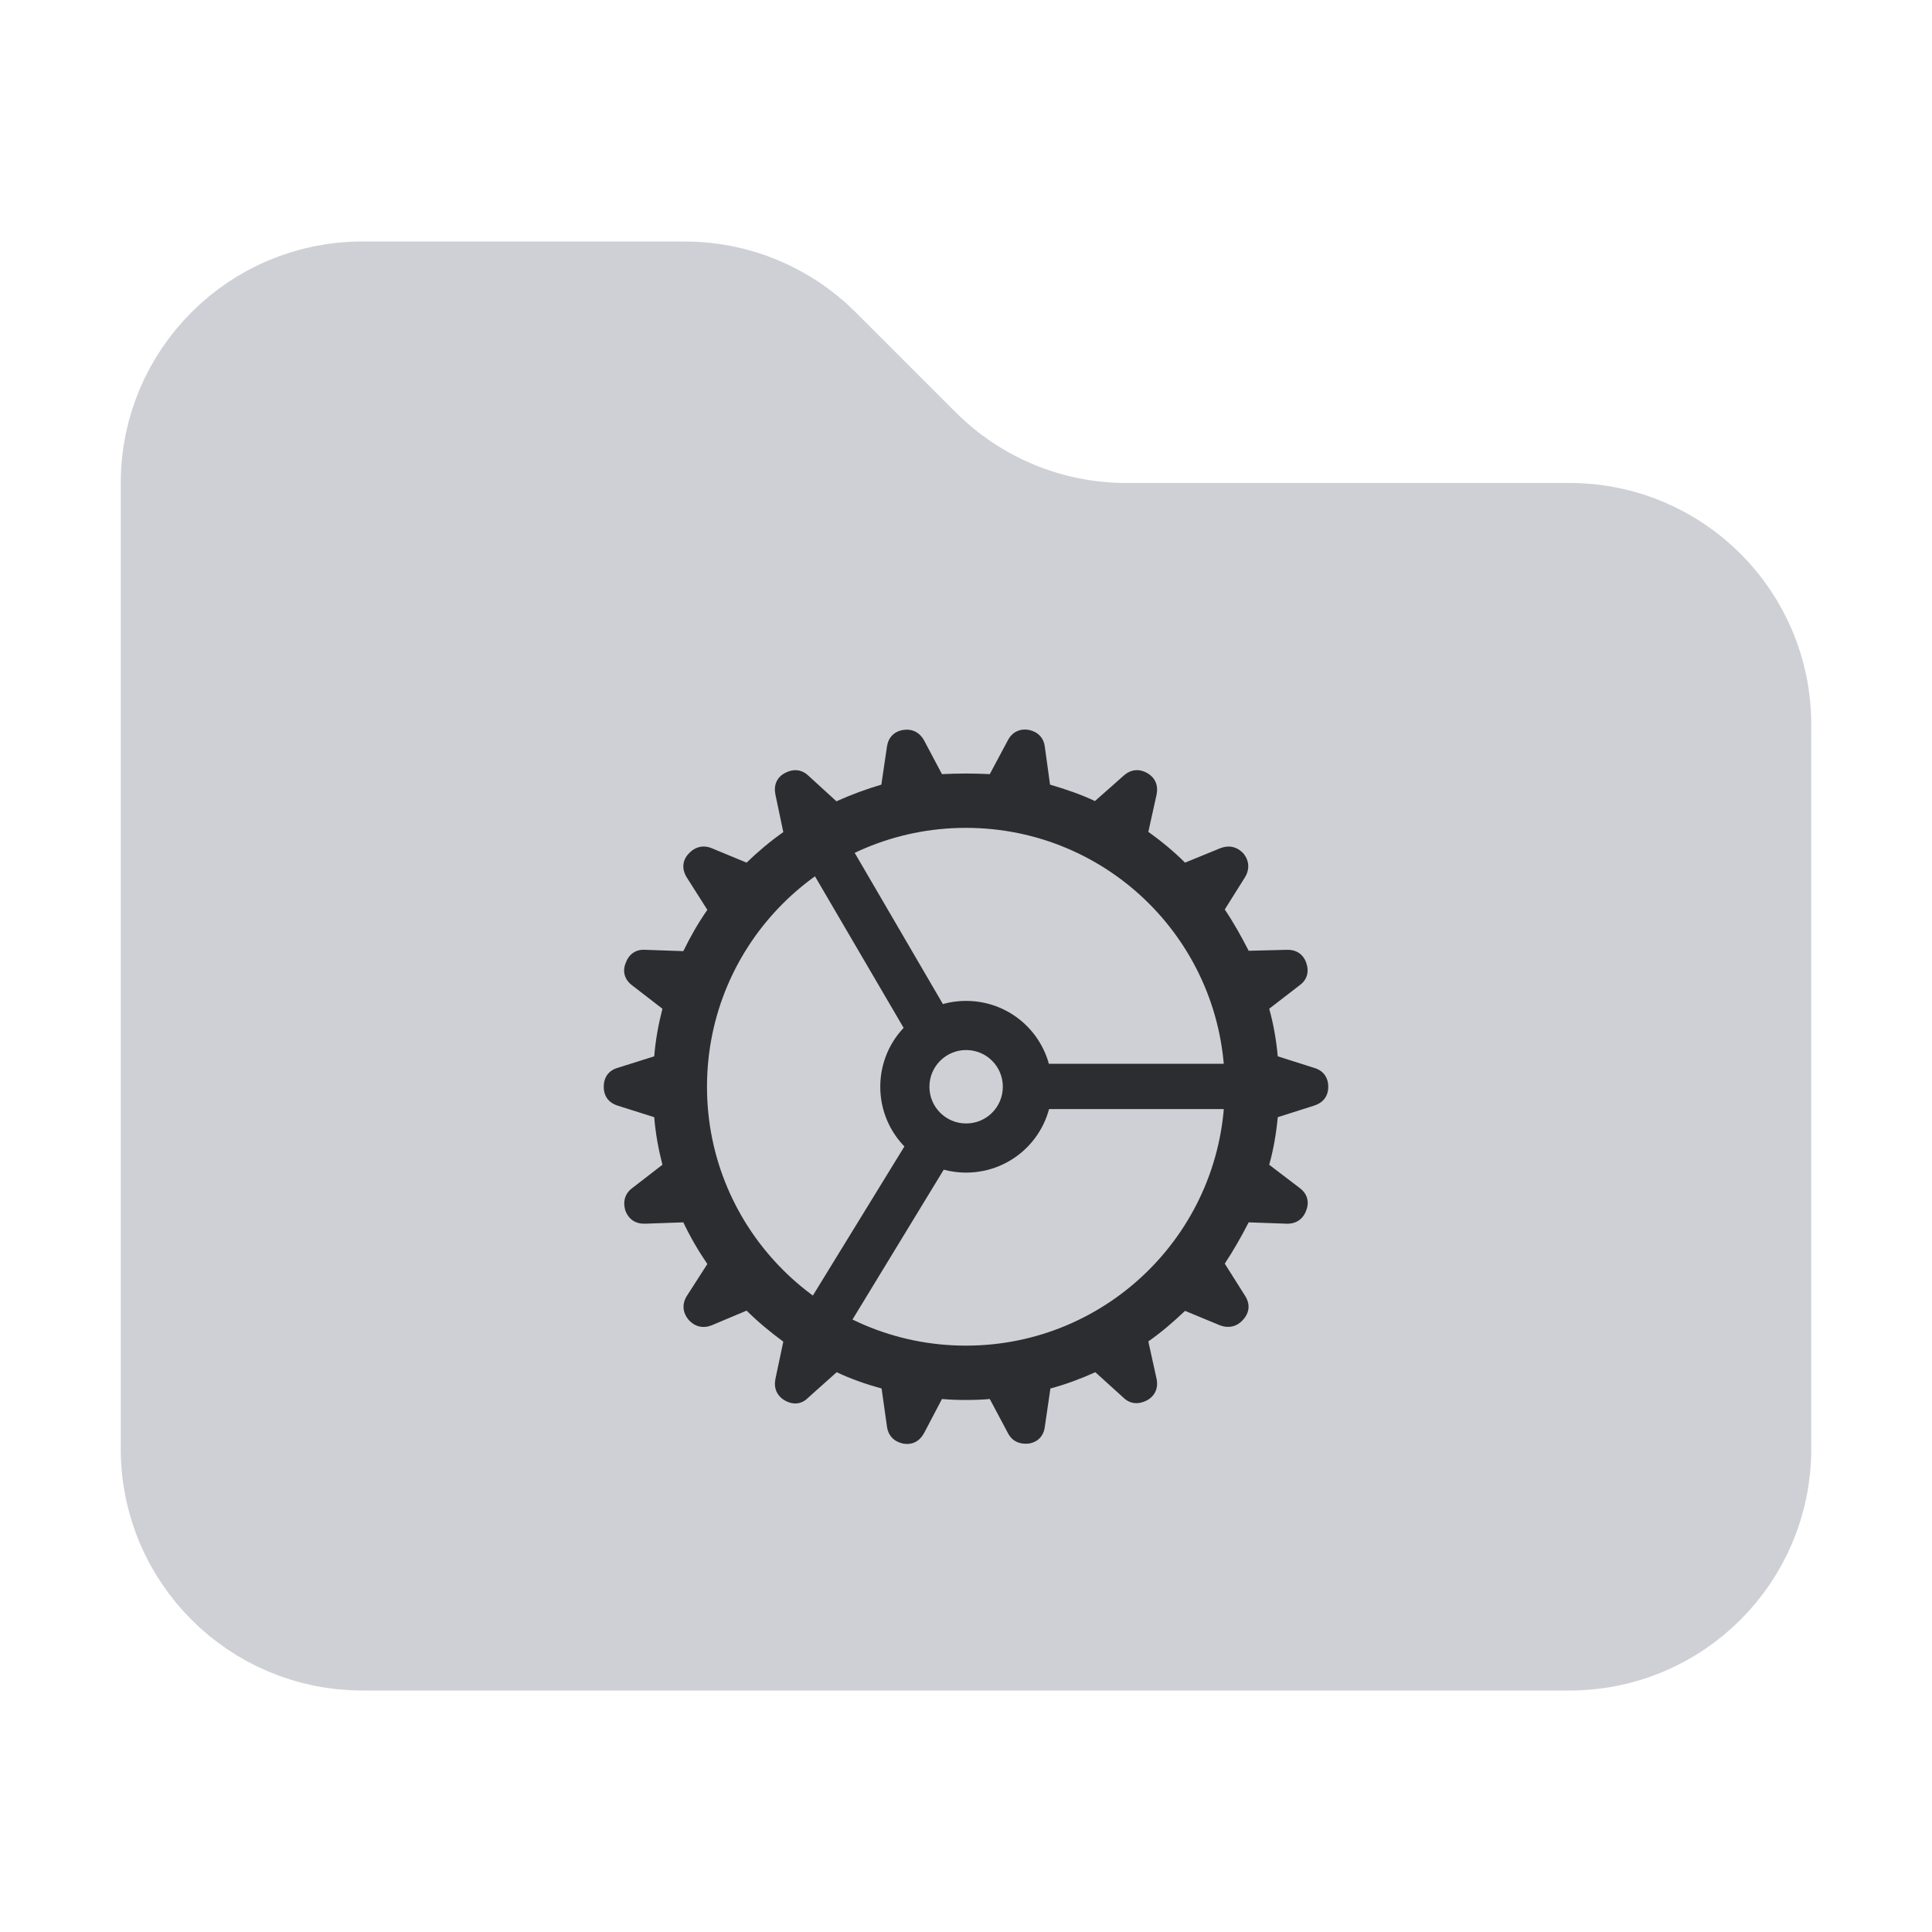 <svg width="16" height="16" viewBox="0 0 16 16" fill="none" xmlns="http://www.w3.org/2000/svg">
<path d="M14.5 6V12C14.5 12.828 13.828 13.5 13 13.5H3C2.172 13.5 1.5 12.828 1.5 12V4C1.5 3.172 2.172 2.5 3 2.5H5.672C6.069 2.5 6.451 2.658 6.732 2.939L7.561 3.768C8.03 4.237 8.665 4.5 9.328 4.5H13C13.828 4.5 14.5 5.172 14.5 6Z" fill="#CED0D6" stroke="#CED0D6"/>
<path d="M7.999 11.594C8.066 11.594 8.132 11.592 8.197 11.586L8.346 11.866C8.381 11.936 8.444 11.963 8.52 11.955C8.598 11.942 8.644 11.89 8.653 11.814L8.699 11.499C8.829 11.464 8.951 11.418 9.071 11.364L9.304 11.575C9.361 11.63 9.431 11.632 9.499 11.597C9.567 11.559 9.594 11.494 9.578 11.418L9.51 11.109C9.619 11.033 9.719 10.946 9.814 10.856L10.104 10.976C10.178 11.003 10.246 10.986 10.297 10.927C10.349 10.867 10.354 10.799 10.311 10.731L10.143 10.465C10.216 10.354 10.281 10.24 10.341 10.123L10.653 10.134C10.731 10.137 10.791 10.099 10.818 10.023C10.845 9.953 10.826 9.885 10.764 9.839L10.511 9.646C10.547 9.518 10.569 9.388 10.582 9.252L10.881 9.157C10.957 9.133 11 9.079 11 9C11 8.921 10.957 8.864 10.881 8.843L10.582 8.748C10.569 8.612 10.547 8.482 10.511 8.354L10.761 8.161C10.826 8.115 10.843 8.047 10.818 7.974C10.791 7.898 10.731 7.863 10.653 7.866L10.341 7.874C10.281 7.757 10.216 7.64 10.143 7.532L10.308 7.269C10.351 7.201 10.346 7.13 10.3 7.071C10.246 7.011 10.178 6.997 10.107 7.024L9.814 7.144C9.719 7.049 9.616 6.965 9.51 6.889L9.578 6.582C9.594 6.503 9.567 6.441 9.502 6.403C9.431 6.362 9.361 6.373 9.304 6.425L9.068 6.634C8.951 6.579 8.826 6.536 8.696 6.498L8.653 6.186C8.644 6.11 8.596 6.061 8.522 6.045C8.444 6.031 8.381 6.064 8.346 6.132L8.197 6.411C8.132 6.408 8.066 6.406 7.999 6.406C7.934 6.406 7.868 6.408 7.801 6.411L7.654 6.134C7.616 6.064 7.554 6.034 7.48 6.045C7.402 6.058 7.355 6.11 7.345 6.186L7.299 6.498C7.171 6.536 7.046 6.582 6.927 6.636L6.696 6.425C6.639 6.37 6.569 6.365 6.498 6.403C6.43 6.441 6.406 6.506 6.422 6.582L6.487 6.891C6.379 6.967 6.278 7.052 6.183 7.144L5.893 7.024C5.822 6.995 5.752 7.014 5.7 7.073C5.649 7.13 5.646 7.201 5.689 7.269L5.858 7.535C5.782 7.643 5.716 7.76 5.659 7.877L5.347 7.866C5.266 7.86 5.209 7.901 5.182 7.974C5.152 8.047 5.174 8.115 5.236 8.161L5.486 8.354C5.453 8.482 5.429 8.612 5.418 8.748L5.117 8.843C5.041 8.864 5 8.921 5 9C5 9.079 5.041 9.133 5.117 9.157L5.418 9.252C5.429 9.388 5.453 9.518 5.486 9.646L5.236 9.839C5.174 9.885 5.157 9.953 5.179 10.026C5.209 10.102 5.266 10.137 5.345 10.134L5.659 10.123C5.716 10.243 5.782 10.357 5.858 10.468L5.689 10.731C5.646 10.799 5.654 10.87 5.7 10.927C5.754 10.989 5.822 11.003 5.893 10.976L6.183 10.854C6.278 10.948 6.381 11.033 6.487 11.111L6.422 11.418C6.406 11.494 6.433 11.559 6.498 11.597C6.569 11.638 6.639 11.63 6.693 11.575L6.929 11.364C7.049 11.421 7.174 11.464 7.301 11.499L7.345 11.811C7.355 11.89 7.404 11.939 7.478 11.955C7.556 11.969 7.616 11.936 7.654 11.866L7.801 11.586C7.868 11.592 7.934 11.594 7.999 11.594ZM7.999 11.144C6.815 11.144 5.855 10.183 5.855 9C5.855 7.814 6.815 6.856 7.999 6.856C9.185 6.856 10.143 7.814 10.143 9C10.143 10.183 9.185 11.144 7.999 11.144ZM7.526 8.585L7.847 8.381L6.94 6.826L6.607 7.014L7.526 8.585ZM8.604 9.185H10.408V8.81H8.604V9.185ZM7.852 9.627L7.535 9.421L6.579 10.978L6.91 11.174L7.852 9.627ZM8.001 9.711C8.395 9.711 8.712 9.393 8.712 9C8.712 8.607 8.395 8.289 8.001 8.289C7.608 8.289 7.29 8.607 7.29 9C7.29 9.393 7.608 9.711 8.001 9.711ZM8.001 9.304C7.833 9.304 7.697 9.168 7.697 9C7.697 8.832 7.833 8.696 8.001 8.696C8.17 8.696 8.305 8.832 8.305 9C8.305 9.168 8.17 9.304 8.001 9.304Z" fill="#2B2D30"/>
</svg>
